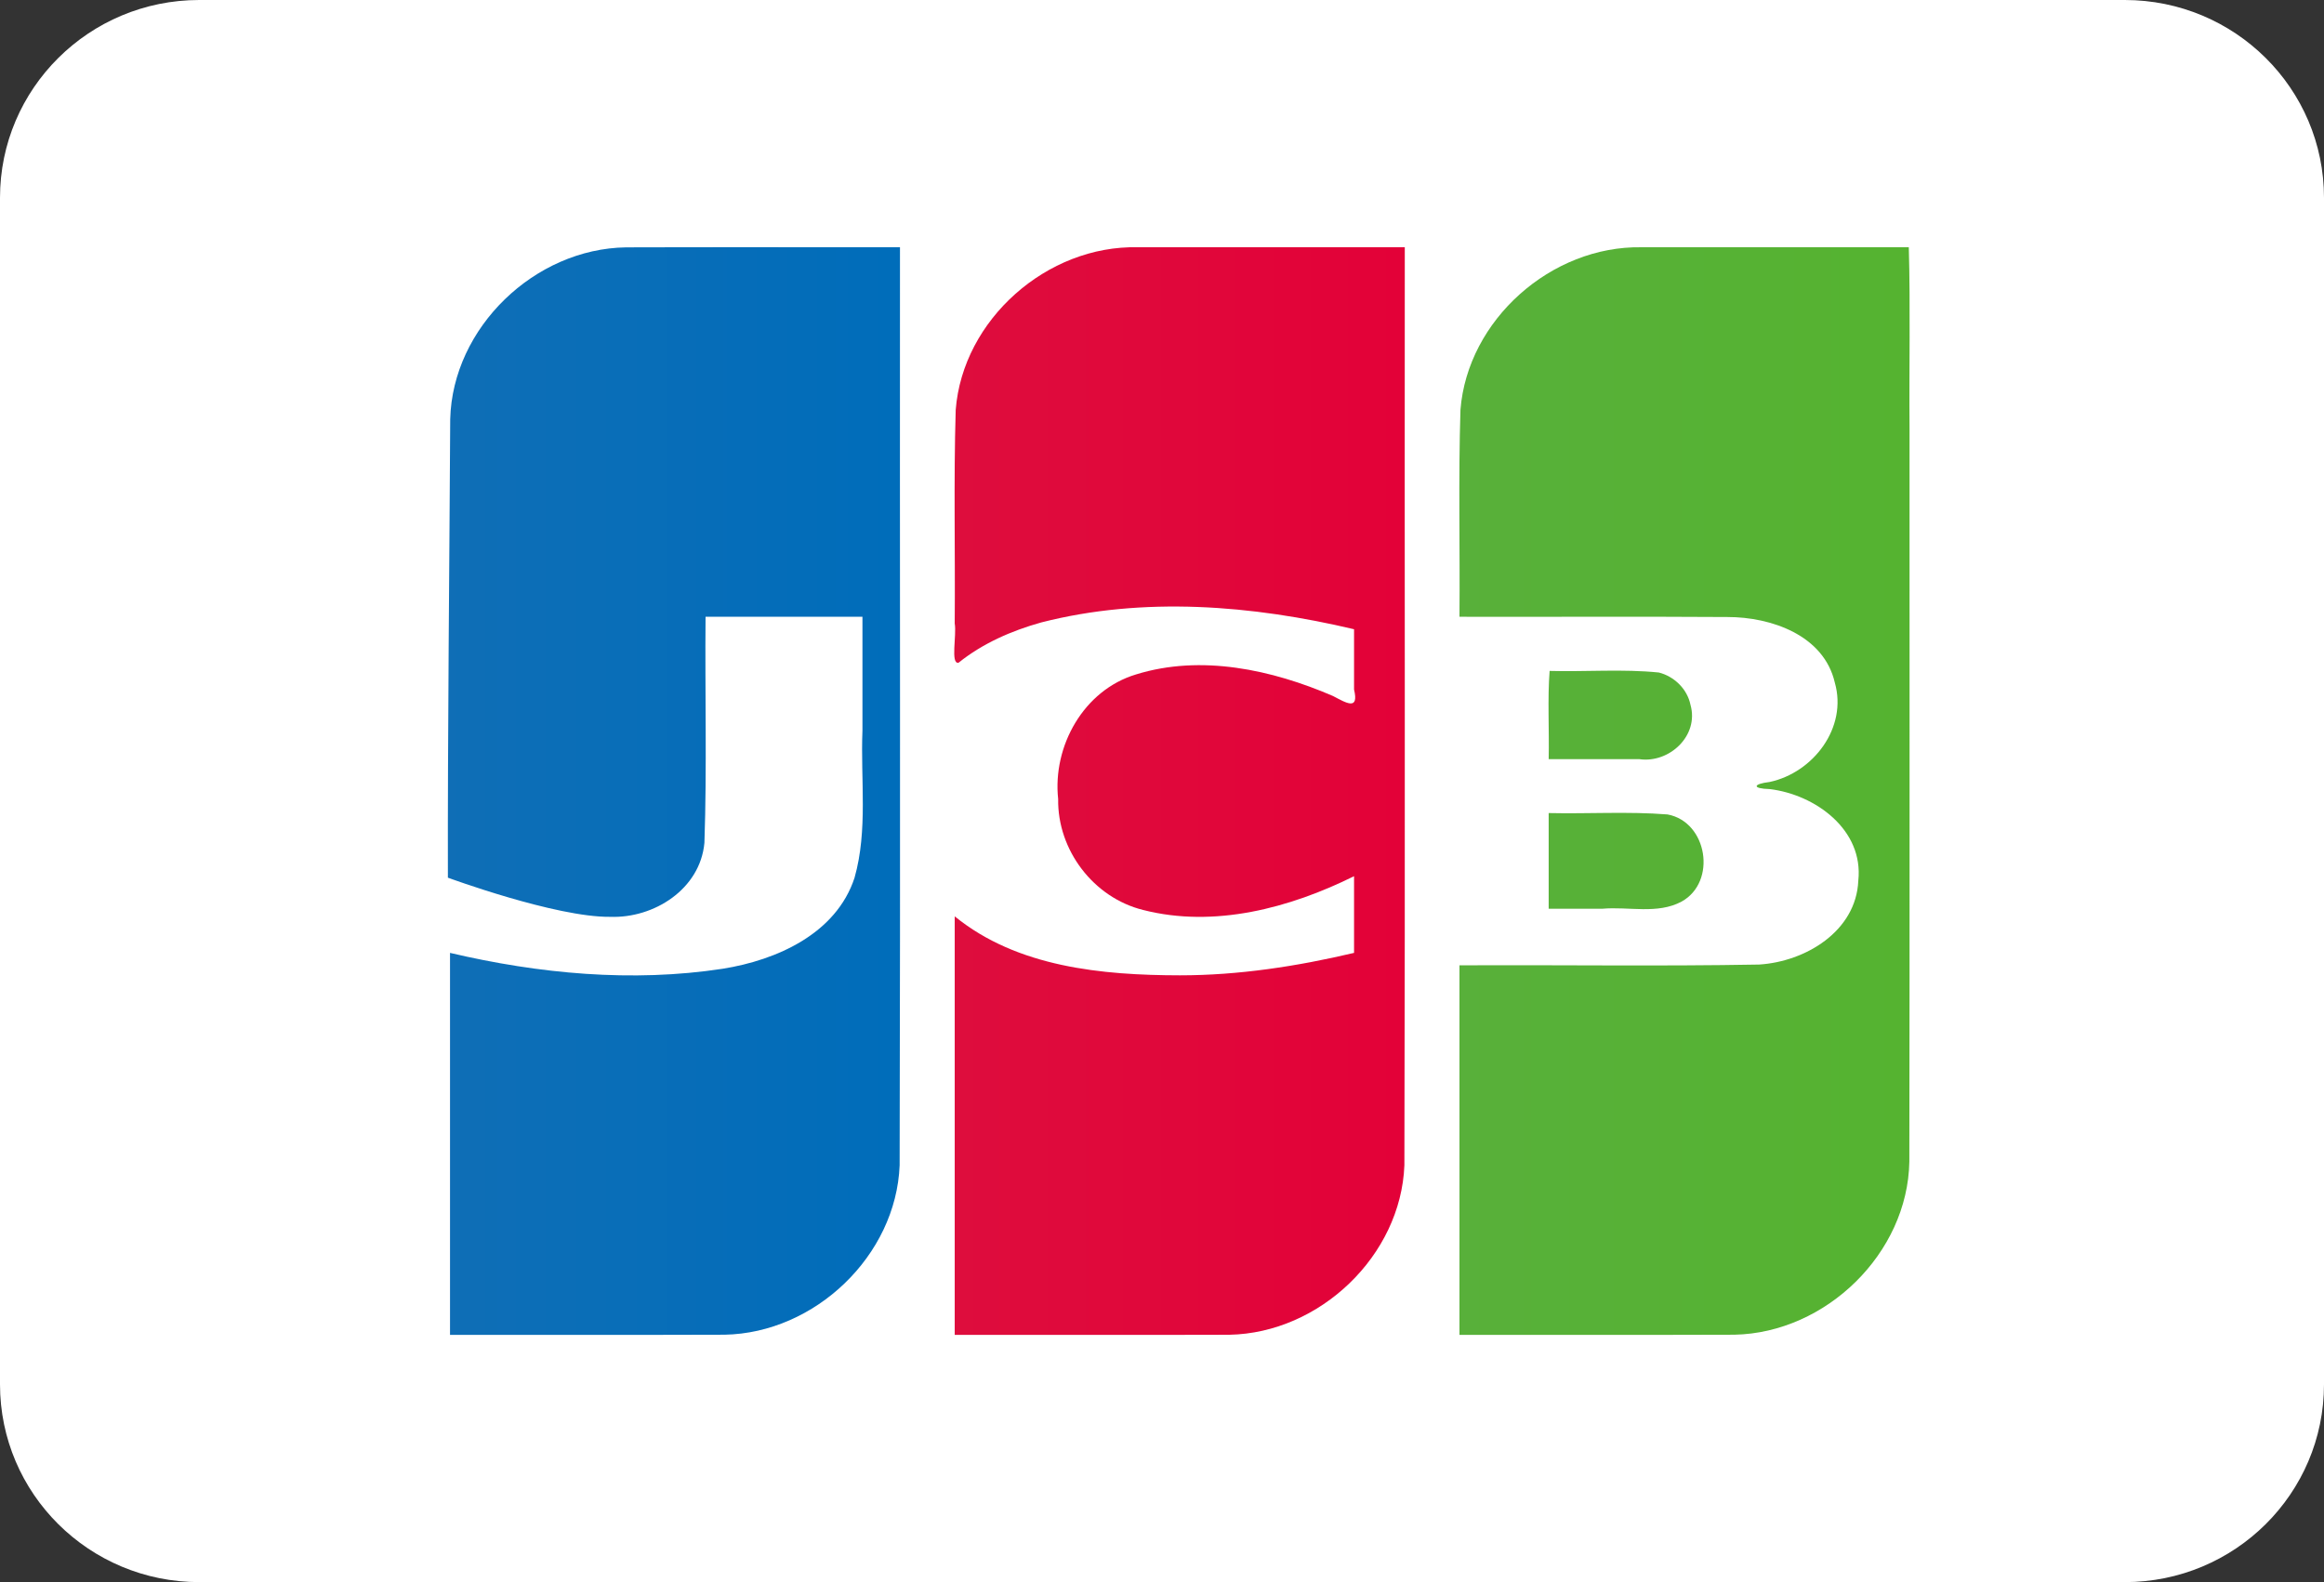 <svg viewBox="0 0 47 32" fill="none" xmlns="http://www.w3.org/2000/svg">
<rect x="0" y="0" width="47" height="32" fill="#333333" stroke="none"/>
<path d="M0 4C0 1.791 1.803 0 4.029 0H42.971C45.197 0 47 1.791 47 4V28C47 30.209 45.197 32 42.971 32H4.029C1.803 32 0 30.209 0 28V4Z" fill="white"/>
<path d="M31.32 16.445C32.121 16.463 32.927 16.41 33.724 16.473C34.532 16.622 34.727 17.837 34.009 18.235C33.52 18.498 32.938 18.333 32.407 18.38H31.32V16.445V16.445ZM34.188 14.256C34.365 14.88 33.76 15.441 33.155 15.355H31.32C31.333 14.766 31.295 14.127 31.339 13.57C32.074 13.59 32.816 13.528 33.547 13.602C33.861 13.681 34.123 13.937 34.188 14.256V14.256ZM38.603 5.001C38.637 6.193 38.608 7.447 38.618 8.664C38.616 13.608 38.623 18.552 38.614 23.496C38.582 25.349 36.929 26.959 35.077 26.996C33.224 27.003 31.37 26.997 29.516 26.999V19.525C31.536 19.514 33.557 19.546 35.576 19.509C36.512 19.451 37.538 18.837 37.582 17.812C37.692 16.784 36.716 16.072 35.79 15.96C35.433 15.951 35.444 15.857 35.79 15.816C36.673 15.626 37.367 14.717 37.107 13.807C36.886 12.849 35.821 12.479 34.935 12.48C33.129 12.468 31.323 12.479 29.516 12.475C29.528 11.08 29.492 9.683 29.536 8.289C29.679 6.469 31.373 4.969 33.199 5.001C35.001 5.001 36.802 5.001 38.603 5.001V5.001Z" fill="url(#paint0_linear_11_624)"/>
<path d="M9.105 8.477C9.152 6.627 10.811 5.03 12.661 5.003C14.508 4.997 16.355 5.002 18.201 5.001C18.196 11.19 18.211 17.381 18.194 23.57C18.122 25.398 16.481 26.964 14.652 26.996C12.801 27.003 10.951 26.997 9.101 26.999V19.273C10.898 19.695 12.783 19.874 14.616 19.594C15.712 19.419 16.911 18.884 17.282 17.754C17.555 16.788 17.402 15.771 17.442 14.779V12.475H14.269C14.255 13.999 14.298 15.525 14.246 17.047C14.161 17.982 13.229 18.576 12.341 18.544C11.24 18.556 9.058 17.752 9.058 17.752C9.052 14.897 9.09 11.322 9.105 8.477V8.477Z" fill="url(#paint1_linear_11_624)"/>
<path d="M19.385 13.404C19.218 13.44 19.351 12.839 19.308 12.611C19.32 11.171 19.285 9.729 19.328 8.29C19.47 6.462 21.178 4.958 23.011 5.001H28.41C28.404 11.191 28.419 17.381 28.402 23.57C28.331 25.398 26.689 26.964 24.86 26.997C23.009 27.003 21.159 26.998 19.308 26.999V18.534C20.572 19.564 22.29 19.725 23.864 19.727C25.051 19.727 26.231 19.545 27.384 19.273V17.722C26.085 18.366 24.558 18.774 23.118 18.405C22.113 18.156 21.384 17.192 21.4 16.162C21.284 15.09 21.916 13.959 22.975 13.641C24.291 13.232 25.724 13.545 26.957 14.077C27.221 14.214 27.489 14.385 27.384 13.946V12.727C25.322 12.239 23.127 12.06 21.056 12.59C20.456 12.758 19.872 13.013 19.385 13.405V13.404Z" fill="url(#paint2_linear_11_624)"/>
<defs>
<linearGradient id="paint0_linear_11_624" x1="29.454" y1="15.53" x2="38.56" y2="15.53" gradientUnits="userSpaceOnUse">
<stop stop-color="#58B03A"/>
<stop offset="1" stop-color="#55B330"/>
</linearGradient>
<linearGradient id="paint1_linear_11_624" x1="8.907" y1="16.21" x2="18.052" y2="16.21" gradientUnits="userSpaceOnUse">
<stop stop-color="#0F6EB6"/>
<stop offset="1" stop-color="#006DBA"/>
</linearGradient>
<linearGradient id="paint2_linear_11_624" x1="19.295" y1="15.743" x2="28.408" y2="15.743" gradientUnits="userSpaceOnUse">
<stop stop-color="#DE0D3D"/>
<stop offset="1" stop-color="#E30138"/>
</linearGradient>
</defs>
</svg>
